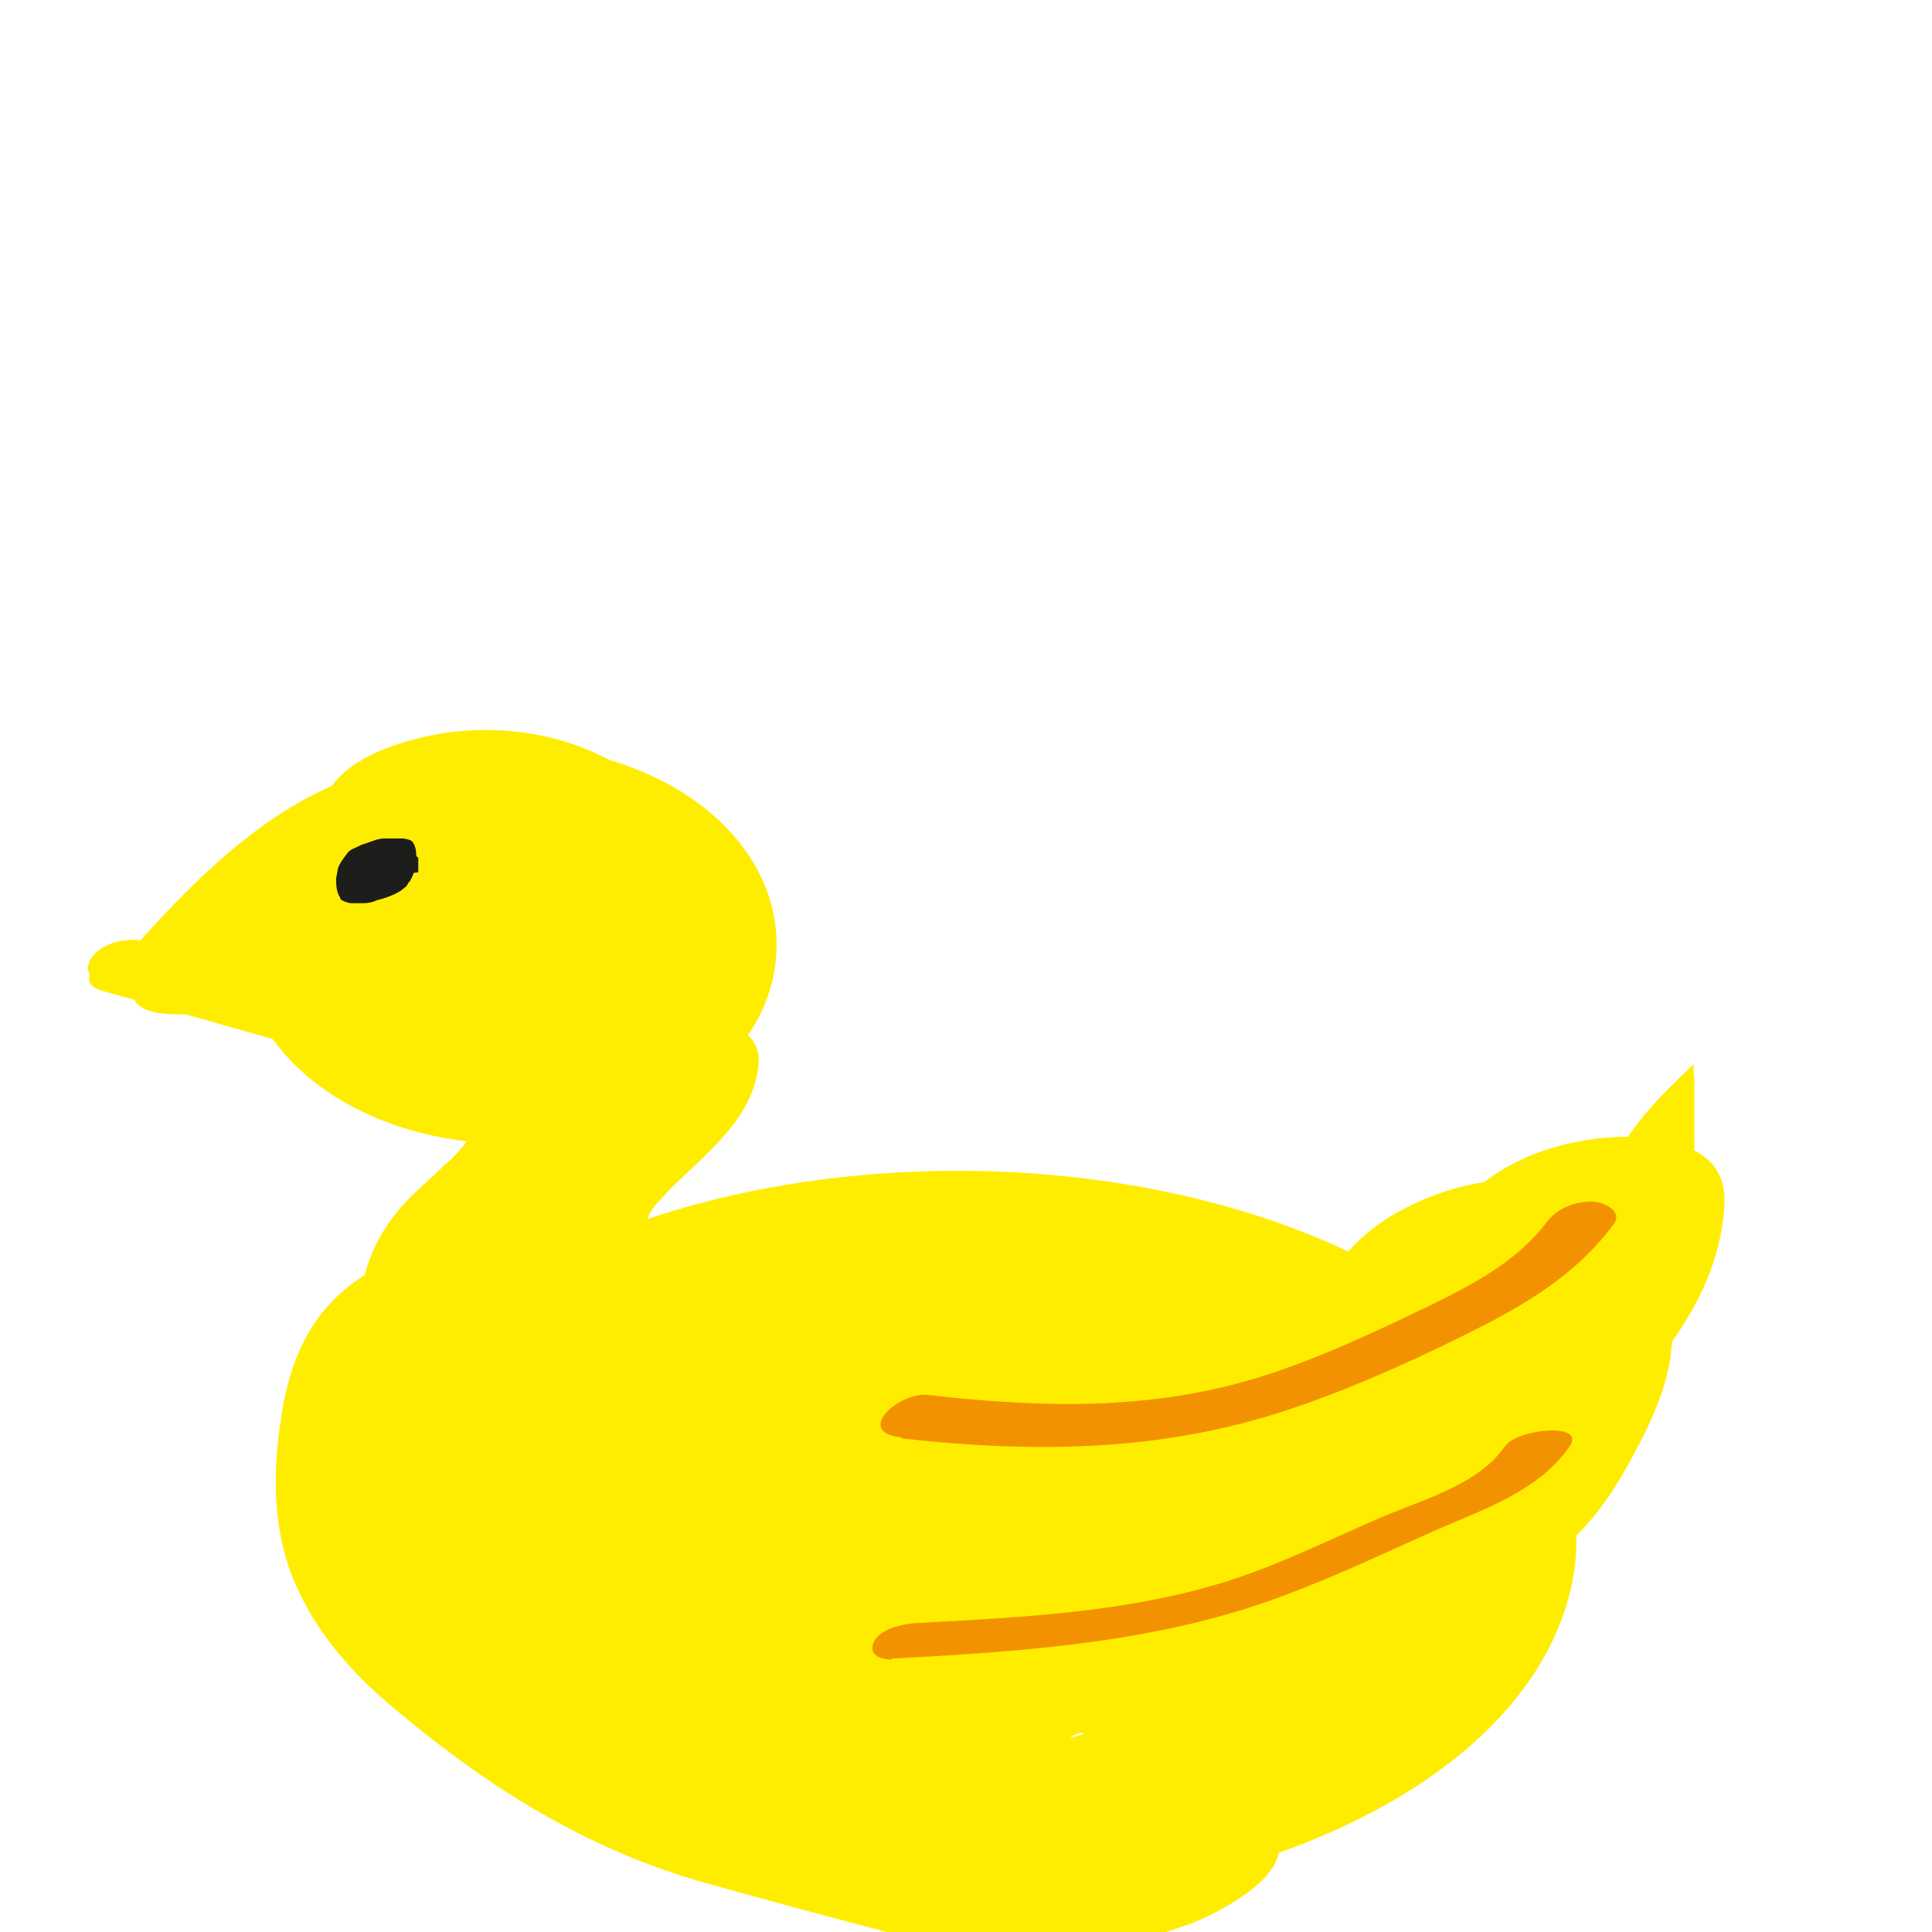 <?xml version="1.0" encoding="UTF-8"?>
<svg id="EInfärben" xmlns="http://www.w3.org/2000/svg" version="1.1" viewBox="0 0 20 20">
  <defs>
    <style>
      .cls-1 {
        fill: #f39200;
      }

      .cls-1, .cls-2, .cls-3 {
        stroke-width: 0px;
      }

      .cls-4 {
        fill: none;
        stroke: #ffed00;
        stroke-miterlimit: 10;
      }

      .cls-2 {
        fill: #1d1d1b;
      }

      .cls-3 {
        fill: #ffed00;
      }
    </style>
  </defs>
  <ellipse class="cls-4" cx="9.91" cy="15.92" rx="5.91" ry="3.3"/>
  <ellipse class="cls-4" cx="5.27" cy="9.78" rx="2.27" ry="1.56"/>
  <path class="cls-3" d="M6.56,18.44c3.22,0,3.22-5,0-5s-3.22,5,0,5h0Z"/>
  <path class="cls-3" d="M7.78,14.27c.5.03,1,.07,1.5.13.24.03.48.07.72.12.06.01.13.03.19.04-.04,0-.17-.05.02,0,.12.03.25.07.37.11.8.26,1.87.73,2.05,1.67.05.25.06.52.04.77,0,.04-.03.11-.02.14.02.13.15-.1.2-.16.11-.14-.01,0-.08.04-.08.05-.16.09-.24.14-.24.14-.49.28-.73.41-.05.03-.1.05-.15.08-.23.12-.02.01.03,0-.15.07-.31.13-.46.19-.03.01-.13.03-.16.06.1-.11.25-.07.07-.03-.02,0-.17.06-.21.05.01,0,.37-.06.07-.02-.04,0-.2.04-.21.03,0,0,.26-.01.09,0-.07,0-.14,0-.21,0-.14.01.17.03-.05,0-.07-.01-.14-.02-.21-.03,0,0-.17-.03-.08-.01.05.01-.26-.09-.25-.08-.07-.05-.11-.24-.11-.4.03-.61.05-1.19-.04-1.81s-.25-1.19-.39-1.78c-.03-.11-.06-.22-.06-.34,0-.05.03-.1.03-.17l-.61.31c-.67.26-.83.36-.5.29.07,0,.15-.02.22-.03.06,0,.11-.01.17-.02.06,0,.11-.01.17-.02h-.14c.12-.03.32,0,.45,0,.07,0,.15,0,.22,0,.02,0,.2,0,.06,0-.15,0,.07,0,.11.01.17.02-.11-.04.05,0,.13.04.13.04.24.12.46.32.88.72,1.27,1.12.15.15.31.29.29.52-.02.26-.19.49-.31.66-.13.19-.28.36-.44.52-.14.15-.05.05-.02.02-.05.04-.1.08-.15.12-.03.03-.12.11-.15.12.07,0,.19-.11.26-.13-.04.02,1.06-.25,1.07-.11,0,.04-.05-.02-.07-.04-.07-.1-.18-.17-.26-.27-.12-.15-.2-.35-.25-.54-.13-.46-.09-.9.12-1.33.08-.17.04-.06.02-.04.02-.04.05-.07.08-.1.04-.04.04-.04,0,0-.1.47-1.63.46-1.62.45-.08-.02-.07-.02.02.02l.07.03c-.1-.06.14.14.17.17.04.05.09.13.12.22.09.25.12.49,0,.74-.04.09,0,.03,0,.02-.07.08-.07.09-.02.04.05-.05.1-.08.16-.11l.53-.14c.22-.13.45-.17.69-.12.18.04.21.04.09,0l.05.03c-.08-.06-.15-.14-.17-.17-.02-.03-.03-.07-.04-.11,0,0-.03-.19-.03-.12,0-.01.03-.1.03-.11.02-.06.01-.05-.02.03l-.1.08-.73.33-.79.08c-.13-.01-.26-.03-.22-.22l2.03-.93h-.03c-.64.04-1.51.21-1.92.75s.35.71.74.68h.03c.45-.03.88-.13,1.3-.32.25-.11.67-.31.73-.61.11-.49-.44-.69-.84-.75-.75-.11-1.6.11-2.25.48-.38.21-.79.55-.84,1.02-.04.37.12.73.42.96.47.35,1.11.35,1.67.27.75-.1,1.57-.41,2.1-.98.56-.6.57-1.53,0-2.14-.88-.94-2.64-.53-3.56.12-.67.47-.98,1.25-.95,2.05.03.72.45,1.51,1.12,1.82.6.27,1.36.16,1.97-.02s1.22-.49,1.71-.92c.31-.27.6-.57.84-.91s.51-.75.54-1.18c.04-.47-.24-.78-.56-1.09s-.65-.62-1-.89-.76-.48-1.22-.57c-.49-.1-1.02-.08-1.52-.05s-.97.07-1.45.16c-.68.12-1.77.41-2.03,1.16-.12.33-.02.7.06,1.03.11.46.23.91.31,1.37.08.42.13.85.13,1.27,0,.36-.13.78.01,1.12.17.4.6.55.99.65.54.14,1.08.19,1.64.16,1.21-.07,2.36-.44,3.45-.96.42-.2.83-.43,1.23-.67.46-.27,1.06-.56,1.13-1.15.06-.45.06-.99-.11-1.42s-.48-.74-.83-1.01c-1.42-1.08-3.28-1.28-5-1.39-.68-.04-1.51.09-2.05.55-.15.13-.37.31-.31.54.06.21.36.3.54.31h0Z"/>
  <path class="cls-3" d="M3.41,9.2c-.04.1-.07.22-.1.33,0,.02-.01.04-.01.06s0,.04,0,.06c0,.11,0,.22.02.33,0,.04.02.08.03.12.04.1.09.2.15.3.01.02.03.04.04.06.07.09.16.16.24.24.02.01.03.03.05.04.04.03.07.05.11.07.08.04.16.08.23.14l-.21-.2c.14.14.24.3.41.41.05.03.1.05.15.08.05.03.1.05.15.08.06.02.13.03.19.05.07.02.13.03.19.04,0,0,.28.02.4,0,.26-.01.58-.1.81-.22.13-.06.26-.14.37-.23.04-.04.09-.08.13-.12.05-.04.09-.08.14-.13,0,0,.02-.02.02-.03.06-.09.13-.19.18-.29,0-.01.02-.03.02-.04.03-.06.05-.12.07-.18.07-.22.14-.44.13-.67.02-.15,0-.29-.08-.41-.05-.14-.14-.25-.27-.33-.14-.1-.29-.16-.45-.19-.18-.05-.36-.07-.54-.05l-.39.07c-.25.07-.48.18-.69.33l-.25.24c-.14.16-.22.34-.25.55,0,.12-.01.24-.04.36l.08-.28c-.02.09-.06.17-.1.25l.17-.27s-.03.04-.05.06l.25-.24s-.02.02-.03.03l.32-.2s-.02.01-.04.02l.38-.14h-.01c.13-.02.26-.04.39-.06-.01,0-.03,0-.04,0h.37s-.02,0-.03,0l.34.08s-.02,0-.04-.01l.28.15s-.04-.03-.06-.05l.21.2s-.07-.08-.11-.12c0-.01-.02-.02-.03-.03-.07-.08-.16-.16-.23-.23-.02-.02-.05-.04-.07-.05-.1-.07-.22-.11-.31-.19l.21.2s-.06-.07-.08-.12l.12.26s-.04-.1-.04-.15l.02.28c0-.05,0-.1.02-.16l-.08.28s.01-.03.02-.04c.07-.14.1-.28.07-.42,0-.15-.04-.28-.13-.4-.09-.13-.21-.22-.35-.28-.14-.09-.3-.14-.48-.15h-.37c-.27.01-.53.08-.77.2l-.32.2c-.18.13-.32.3-.42.5h0Z"/>
  <path class="cls-3" d="M4.93,11.5c-.03.25-.07.3-.24.48-.22.24.14-.13-.11.1-.11.11-.23.21-.34.32-.44.45-.61,1.02-.48,1.64.24,1.1,1.2,1.87,2.05,2.5l2.53-1.16c-.28-.07-.54-.1-.82-.12-.14-.01-.06-.03-.05-.02-.08-.11-.1-.25-.14-.37-.16-.58-.41-1.11-.74-1.61-.17-.26-.33-.42-.64-.5-.58-.14-1.22.01-1.76.23-.81.32-1.16.87-1.28,1.69-.09.56-.09,1.16.14,1.7s.62.97,1.06,1.33c.94.79,1.96,1.43,3.15,1.77.67.19,1.35.37,2.03.55,1.04.28,1.99.26,3.02-.11.28-.1,1.25-.59.82-1s-1.44-.1-1.89.07l.8-.14-.13-.02c.09.02-.21-.05-.2-.04-.22-.05-.43-.12-.65-.18-.41-.11-.82-.22-1.24-.34-.84-.23-1.55-.54-2.25-1.06-.57-.42-1.27-.88-1.58-1.55-.15-.34-.23-.72-.21-1.1,0-.2.04-.4.08-.59.02-.11.05-.22.09-.33.04-.13.14-.22-.06-.05l-.6.32.08-.03-1.45.23c-.21-.1-.25-.09-.14.02.05.07.09.14.14.21.1.16.18.33.26.5.14.31.23.64.33.96s.31.57.64.71c.18.07.38.1.58.12.05,0,.4.03.3,0,.63.15,1.29.03,1.87-.24.22-.1,1.09-.59.65-.92-.77-.58-1.65-1.22-1.86-2.22-.05-.23-.07-.51.05-.71.03-.06.11-.13.16-.19.03-.04.07-.07.11-.11-.06.05-.06.05,0,0,.35-.34.78-.68.84-1.2.07-.58-.84-.52-1.21-.46s-.76.17-1.1.36c-.19.1-.54.3-.57.53h0Z"/>
  <path class="cls-3" d="M1.84,10.5c.64,0,1.53-.13,2.05-.55.37-.3.47-.64-.17-.64s-1.53.13-2.05.55c-.37.3-.47.64.17.64h0Z"/>
  <path class="cls-3" d="M12.49,15.66c.59.05,1.18.03,1.76-.11.69-.17,1.24-.55,1.78-.98.65-.53,1.22-1.16,1.69-1.85l-2.81.09c-.01.22-.06.43-.14.63l.09-.23c-.11.26-.26.49-.44.71l.18-.22c-.27.32-.58.59-.9.86-.14.11-.38.47-.27.68s.17.31.37.42c.26.14.56.16.85.15.64-.02,1.22-.26,1.72-.66.34-.28.64-.64.81-1.05l-2.81.09c0,.22-.06.43-.14.64l.09-.23c-.14.32-.32.64-.53.92l.18-.22s-.06.07-.09.1c-.05.04-.02.03.07-.05.06-.05.12-.1.2-.13.06-.03.54-.18.31-.13.04,0,.42-.07.18-.04-.1.01-.19.02-.29.03-.19.02.16,0,.18,0-.21,0,.31.08.11.01l.27.1-.04-.02.2.15c-.14-.12-.25-.29-.36-.43-.12-.15-.25-.3-.34-.47l.11.2c-.02-.05-.04-.09-.04-.15v.23c0-.06.02-.1.04-.16l-.09.23s.04-.07.06-.1l-.18.22s.08-.09.12-.13c.1-.1.18-.09-.08.05.02-.01.15-.08.15-.1,0,.02-.37.19-.14.08.15-.07-.44.14-.17.06.04-.01.09-.02.13-.04.11-.03.21-.05.32-.09.48-.15.96-.36,1.33-.71.2-.19.34-.43.51-.64l-.18.22s.06-.06.08-.09c.06-.08-.28.2-.13.1l-2.37-.33s-.02.06-.03.09l.09-.23c-.04.07-.08.14-.13.2l.18-.22s-.06.06-.08.09c-.1.1.29-.19.13-.1-.06.03-.21.12.03-.01s.08-.05.03-.02c-.17.08.25-.08.23-.08-.04,0-.08.02-.12.03-.16.05.43-.06.22-.04-.05,0-.11.01-.16.02-.54.05-1.06.06-1.6.2-.33.09-.71.26-.96.51-.15.15-.36.44-.27.68.22.62,1.18.54,1.66.41.04-.01.08-.02.13-.03-.29.05-.35.06-.2.04.07,0,.13-.02.2-.02.15-.01.31-.02.46-.03.36-.02.73-.07,1.08-.18.86-.26,1.72-.74,2.02-1.64.04-.13-.03-.33-.11-.43-.15-.18-.41-.24-.63-.28-.56-.08-1.15.08-1.63.37-.39.24-.61.58-.88.93l.18-.22s-.08.07-.1.11c0,.02.25-.19.15-.12-.12.08.25-.13.21-.11-.18.09.42-.13.15-.05-.06.02-.12.03-.19.05-.45.11-.88.28-1.28.52-.34.2-.71.51-.92.85-.13.21-.18.42-.15.67.02.18.14.35.24.49.16.22.33.43.5.64.35.43.91.49,1.42.47.44-.01.88-.05,1.3-.18.63-.19,1.15-.51,1.55-1.03.17-.22.31-.48.44-.73.16-.32.3-.67.31-1.04,0-.26-.07-.45-.31-.58s-.51-.15-.78-.14c-.32.01-.66.07-.95.21-.27.13-.65.31-.77.6-.08.18-.17.35-.29.5l.18-.22c-.06.07-.11.13-.18.19-.03.03-.06.05-.09.08-.05.04-.03.03.07-.05.44-.37.99-.5,1.66-.37l.27.1h-.03c.07.04.13.09.2.14l-.02-.02.11.2-.02-.03-.27.68c.8-.68,1.69-1.54,1.76-2.65.02-.25-.07-.46-.31-.58s-.51-.15-.78-.14c-.63.02-1.35.27-1.72.81-.13.19-.27.37-.41.54l.18-.22c-.35.42-.73.78-1.15,1.12.34-.29,0-.02-.09.05-.12.07-.07.04.16-.08-.1.04-.07.04.08-.02.15-.05.18-.06.07-.03-.15.04-.08.02.22-.04-.06,0-.12,0-.18.02.26,0,.33,0,.22,0-.03,0-.06,0-.09,0-.14,0-.29-.01-.43-.03-.37-.03-.81.07-1.14.22-.26.11-.63.33-.77.6-.11.21-.17.46.02.66.21.21.51.28.79.3h0Z"/>
  <path class="cls-3" d="M11.77,14.53c.64,0,1.53-.15,2.05-.55.38-.29.47-.57-.15-.57s-1.53.15-2.05.55c-.38.29-.47.57.15.57h0Z"/>
  <path class="cls-3" d="M17.54,11.01c-.2.19-.41.39-.58.61s-.3.44-.5.63c-.32.29-.76.47-.94.88-.02.04,0,.16,0,.18,0,.15,0,.29,0,.44s0,.29,0,.44c0,.05.02.14,0,.18.18-.41.63-.59.94-.88.19-.18.33-.41.49-.61.18-.23.39-.43.59-.63.01-.01,0-.19,0-.18,0-.15,0-.29,0-.44s0-.29,0-.44c0-.03-.02-.17,0-.18h0Z"/>
  <path class="cls-3" d="M1.52,10.25c.73.04,1.43-.26,1.9-.83.09-.1-.03-.2-.12-.22-.14-.04-.33,0-.45.09-.45.34-.95.52-1.52.55-.19,0-.64.32-.26.42.79.22,1.58.45,2.37.67.15.04.36-.01.48-.11.09-.07.16-.2.03-.28-.76-.41-1.57-.68-2.43-.81l-.36.43c.45.03.92-.02,1.32-.23.18-.1.34-.23.47-.39.08-.1.23-.37.32-.4l-.35-.27c-.36.4-.8.7-1.32.85l.35.27c.63-.7,1.32-1.49,2.28-1.69l-.42-.16c-.07.35-.35.59-.48.92s-.12.68,0,1.01c.1.27.67.09.73-.14.1-.39.1-.78.04-1.18-.03-.16-.08-.35-.02-.51s.26-.21.42-.24c.66-.14,1.35.14,1.8.62l.47-.36c-.69-.03-1.35-.2-2.01-.38v.33c.18-.11.53.17.68.27.21.14.88-.16.57-.37-.52-.35-1.13-.53-1.7-.14-.15.1-.2.27,0,.33.71.2,1.43.38,2.17.41.12,0,.67-.16.47-.36-.66-.69-1.65-.93-2.57-.72-.42.1-.99.31-1.06.79-.04.22.03.45.06.67.04.32.02.63-.06.94l.73-.14c-.12-.33-.13-.68.04-.99.15-.28.37-.5.43-.82.04-.21-.31-.18-.42-.16-1.16.24-2,1.09-2.76,1.94-.22.24.16.32.35.27.69-.2,1.32-.57,1.8-1.1.22-.24-.16-.33-.35-.27-.38.12-.57.35-.81.65s-.54.35-.93.32c-.15-.01-.36.05-.45.18-.07.1-.05.23.1.25.81.12,1.57.37,2.29.76l.5-.39c-.79-.22-1.58-.45-2.37-.67l-.26.42c.74-.03,1.47-.29,2.07-.74l-.57-.14c-.24.29-.57.44-.94.42-.16,0-.4.05-.48.2s.07.23.2.23h0Z"/>
  <path class="cls-1" d="M9.33,14.89c1.44.16,2.81.14,4.19-.36.62-.22,1.23-.5,1.82-.8.53-.27,1.01-.58,1.36-1.05.11-.14-.09-.23-.2-.24-.17-.01-.37.06-.48.2-.32.43-.8.67-1.27.9-.5.24-1.01.48-1.54.66-1.19.41-2.38.38-3.61.24-.3-.03-.76.39-.27.44h0Z"/>
  <path class="cls-1" d="M9.23,17.17c1.28-.07,2.57-.15,3.8-.56.62-.21,1.21-.49,1.81-.76.5-.22,1.09-.41,1.41-.88.17-.25-.54-.18-.67,0-.28.41-.88.56-1.31.75-.51.22-1.01.47-1.54.64-1.03.33-2.13.38-3.2.44-.14,0-.41.05-.48.19s.06.19.19.19h0Z"/>
  <path class="cls-2" d="M4.33,9.03v-.15s-.04-.04-.07-.04c-.05,0-.09-.01-.14,0-.09,0-.18.03-.26.05-.08.02-.15.05-.22.1-.05.03-.1.07-.12.12,0,.01,0,.02,0,.03,0,.02,0,.04,0,.06,0,.03.03.06.05.08l.04.02s.07,0,.1,0c.08,0,.15-.01.23-.03.06-.02.12-.04.18-.06.03-.01.07-.03.09-.06.02-.01.04-.03.05-.06.03-.06.05-.13.05-.19,0-.06,0-.12-.03-.17-.02-.04-.06-.04-.1-.05-.07,0-.13,0-.2,0s-.13.03-.19.05c-.04.01-.08.03-.12.05-.03.01-.06.03-.08.06-.03.04-.06.08-.08.12-.02.04-.02.09-.03.13,0,.07,0,.14.04.2,0,.02.02.03.04.04.03.01.05.02.08.02.04,0,.08,0,.12,0,.05,0,.1-.01.14-.03.08-.02.17-.05.25-.1l.05-.04s.04-.04.03-.07c-.04-.07-.05-.14-.04-.22v.03c0-.06.03-.11.06-.16l-.03.04s0,0,0,0l-.69.12c.03.06.04.13.03.2v-.03s-.02.09-.04.12l.7-.19s0,0-.01-.01l.02.03s-.02-.05-.02-.08v.03s0-.04.02-.06l-.03.04s.01-.01.02-.02l-.05.04s0,0,0,0l-.07.04s0,0,0,0l-.08.03s0,0,0,0l-.1.03s0,0,0,0l-.1.02s0,0,0,0h-.09s0,.01,0,.01l-.21-.05v.15s.03.03.05.04c.03.01.05.02.08.02.04,0,.08,0,.12,0,.05,0,.1-.01.14-.03.08-.02.17-.05.25-.1.04-.03.09-.06.08-.11h0Z"/>
</svg>